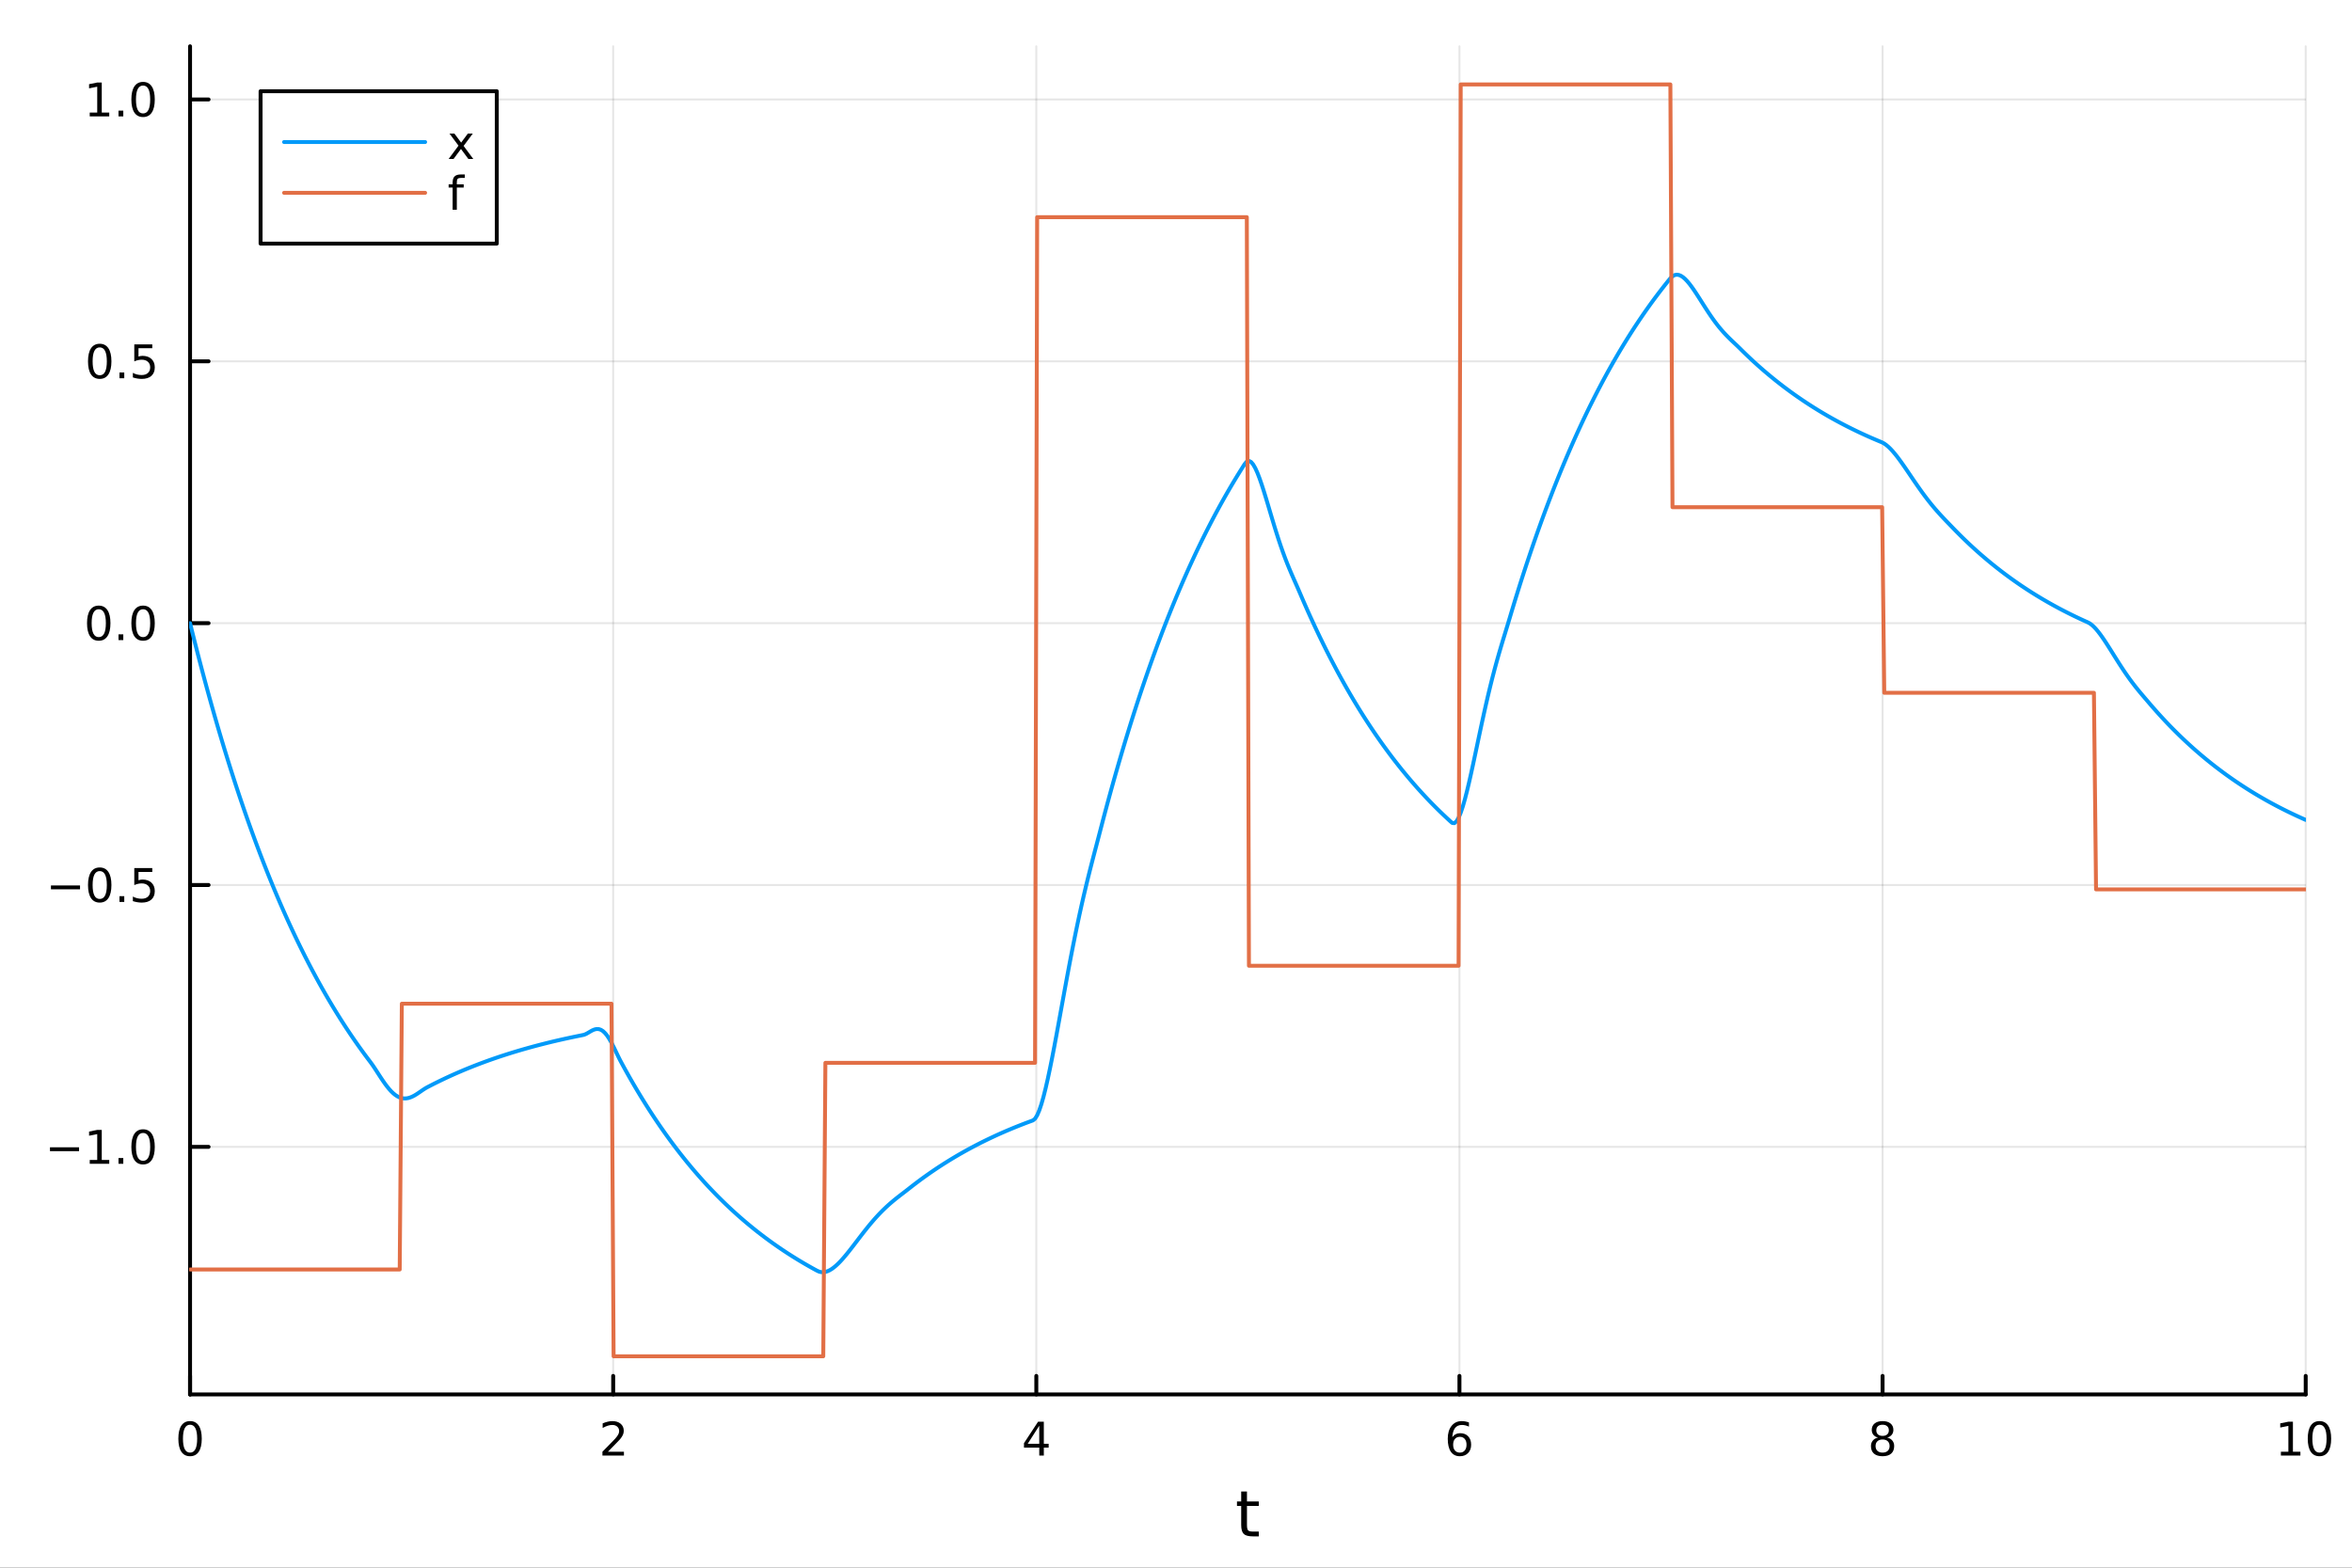 <?xml version="1.0" encoding="utf-8"?>
<svg xmlns="http://www.w3.org/2000/svg" xmlns:xlink="http://www.w3.org/1999/xlink" width="600" height="400" viewBox="0 0 2400 1600">
<rect x="0" y="0" width="2400" height="1600" fill="#333333" stroke="none"/>
<defs>
  <clipPath id="clip400">
    <rect x="0" y="0" width="2400" height="1600"/>
  </clipPath>
</defs>
<path clip-path="url(#clip400)" d="M0 1600 L2400 1600 L2400 0 L0 0  Z" fill="#ffffff" fill-rule="evenodd" fill-opacity="1"/>
<defs>
  <clipPath id="clip401">
    <rect x="480" y="0" width="1681" height="1600"/>
  </clipPath>
</defs>
<path clip-path="url(#clip400)" d="M193.936 1423.18 L2352.76 1423.18 L2352.76 47.244 L193.936 47.244  Z" fill="#ffffff" fill-rule="evenodd" fill-opacity="1"/>
<defs>
  <clipPath id="clip402">
    <rect x="193" y="47" width="2160" height="1377"/>
  </clipPath>
</defs>
<polyline clip-path="url(#clip402)" style="stroke:#000000; stroke-linecap:round; stroke-linejoin:round; stroke-width:2; stroke-opacity:0.1; fill:none" points="193.936,1423.18 193.936,47.244 "/>
<polyline clip-path="url(#clip402)" style="stroke:#000000; stroke-linecap:round; stroke-linejoin:round; stroke-width:2; stroke-opacity:0.1; fill:none" points="625.7,1423.18 625.7,47.244 "/>
<polyline clip-path="url(#clip402)" style="stroke:#000000; stroke-linecap:round; stroke-linejoin:round; stroke-width:2; stroke-opacity:0.1; fill:none" points="1057.46,1423.18 1057.46,47.244 "/>
<polyline clip-path="url(#clip402)" style="stroke:#000000; stroke-linecap:round; stroke-linejoin:round; stroke-width:2; stroke-opacity:0.1; fill:none" points="1489.23,1423.18 1489.23,47.244 "/>
<polyline clip-path="url(#clip402)" style="stroke:#000000; stroke-linecap:round; stroke-linejoin:round; stroke-width:2; stroke-opacity:0.1; fill:none" points="1920.99,1423.18 1920.99,47.244 "/>
<polyline clip-path="url(#clip402)" style="stroke:#000000; stroke-linecap:round; stroke-linejoin:round; stroke-width:2; stroke-opacity:0.1; fill:none" points="2352.76,1423.18 2352.76,47.244 "/>
<polyline clip-path="url(#clip402)" style="stroke:#000000; stroke-linecap:round; stroke-linejoin:round; stroke-width:2; stroke-opacity:0.1; fill:none" points="193.936,1170.5 2352.76,1170.5 "/>
<polyline clip-path="url(#clip402)" style="stroke:#000000; stroke-linecap:round; stroke-linejoin:round; stroke-width:2; stroke-opacity:0.1; fill:none" points="193.936,903.252 2352.76,903.252 "/>
<polyline clip-path="url(#clip402)" style="stroke:#000000; stroke-linecap:round; stroke-linejoin:round; stroke-width:2; stroke-opacity:0.1; fill:none" points="193.936,636.005 2352.76,636.005 "/>
<polyline clip-path="url(#clip402)" style="stroke:#000000; stroke-linecap:round; stroke-linejoin:round; stroke-width:2; stroke-opacity:0.1; fill:none" points="193.936,368.759 2352.76,368.759 "/>
<polyline clip-path="url(#clip402)" style="stroke:#000000; stroke-linecap:round; stroke-linejoin:round; stroke-width:2; stroke-opacity:0.1; fill:none" points="193.936,101.513 2352.76,101.513 "/>
<polyline clip-path="url(#clip400)" style="stroke:#000000; stroke-linecap:round; stroke-linejoin:round; stroke-width:4; stroke-opacity:1; fill:none" points="193.936,1423.18 2352.76,1423.18 "/>
<polyline clip-path="url(#clip400)" style="stroke:#000000; stroke-linecap:round; stroke-linejoin:round; stroke-width:4; stroke-opacity:1; fill:none" points="193.936,1423.18 193.936,1404.28 "/>
<polyline clip-path="url(#clip400)" style="stroke:#000000; stroke-linecap:round; stroke-linejoin:round; stroke-width:4; stroke-opacity:1; fill:none" points="625.7,1423.18 625.7,1404.28 "/>
<polyline clip-path="url(#clip400)" style="stroke:#000000; stroke-linecap:round; stroke-linejoin:round; stroke-width:4; stroke-opacity:1; fill:none" points="1057.46,1423.18 1057.46,1404.28 "/>
<polyline clip-path="url(#clip400)" style="stroke:#000000; stroke-linecap:round; stroke-linejoin:round; stroke-width:4; stroke-opacity:1; fill:none" points="1489.23,1423.18 1489.23,1404.28 "/>
<polyline clip-path="url(#clip400)" style="stroke:#000000; stroke-linecap:round; stroke-linejoin:round; stroke-width:4; stroke-opacity:1; fill:none" points="1920.99,1423.18 1920.99,1404.28 "/>
<polyline clip-path="url(#clip400)" style="stroke:#000000; stroke-linecap:round; stroke-linejoin:round; stroke-width:4; stroke-opacity:1; fill:none" points="2352.76,1423.18 2352.76,1404.28 "/>
<path clip-path="url(#clip400)" d="M193.936 1454.1 Q190.325 1454.1 188.496 1457.66 Q186.691 1461.2 186.691 1468.33 Q186.691 1475.44 188.496 1479.01 Q190.325 1482.55 193.936 1482.55 Q197.57 1482.55 199.376 1479.01 Q201.204 1475.44 201.204 1468.33 Q201.204 1461.2 199.376 1457.66 Q197.57 1454.1 193.936 1454.1 M193.936 1450.39 Q199.746 1450.39 202.802 1455 Q205.88 1459.58 205.88 1468.33 Q205.88 1477.06 202.802 1481.67 Q199.746 1486.25 193.936 1486.25 Q188.126 1486.25 185.047 1481.67 Q181.992 1477.06 181.992 1468.33 Q181.992 1459.58 185.047 1455 Q188.126 1450.39 193.936 1450.39 Z" fill="#000000" fill-rule="nonzero" fill-opacity="1" /><path clip-path="url(#clip400)" d="M620.353 1481.64 L636.672 1481.64 L636.672 1485.58 L614.728 1485.58 L614.728 1481.64 Q617.39 1478.89 621.973 1474.26 Q626.58 1469.61 627.76 1468.27 Q630.006 1465.74 630.885 1464.01 Q631.788 1462.25 631.788 1460.56 Q631.788 1457.8 629.843 1456.07 Q627.922 1454.33 624.82 1454.33 Q622.621 1454.33 620.168 1455.09 Q617.737 1455.86 614.959 1457.41 L614.959 1452.69 Q617.783 1451.55 620.237 1450.97 Q622.691 1450.39 624.728 1450.39 Q630.098 1450.39 633.293 1453.08 Q636.487 1455.77 636.487 1460.26 Q636.487 1462.39 635.677 1464.31 Q634.89 1466.2 632.783 1468.8 Q632.205 1469.47 629.103 1472.69 Q626.001 1475.88 620.353 1481.64 Z" fill="#000000" fill-rule="nonzero" fill-opacity="1" /><path clip-path="url(#clip400)" d="M1060.47 1455.09 L1048.67 1473.54 L1060.47 1473.54 L1060.47 1455.09 M1059.25 1451.02 L1065.13 1451.02 L1065.13 1473.54 L1070.06 1473.54 L1070.06 1477.43 L1065.13 1477.43 L1065.13 1485.58 L1060.47 1485.58 L1060.47 1477.43 L1044.87 1477.43 L1044.87 1472.92 L1059.25 1451.02 Z" fill="#000000" fill-rule="nonzero" fill-opacity="1" /><path clip-path="url(#clip400)" d="M1489.63 1466.44 Q1486.48 1466.44 1484.63 1468.59 Q1482.8 1470.74 1482.8 1474.49 Q1482.8 1478.22 1484.63 1480.39 Q1486.48 1482.55 1489.63 1482.55 Q1492.78 1482.55 1494.61 1480.39 Q1496.46 1478.22 1496.46 1474.49 Q1496.46 1470.74 1494.61 1468.59 Q1492.78 1466.44 1489.63 1466.44 M1498.92 1451.78 L1498.92 1456.04 Q1497.16 1455.21 1495.35 1454.77 Q1493.57 1454.33 1491.81 1454.33 Q1487.18 1454.33 1484.73 1457.45 Q1482.3 1460.58 1481.95 1466.9 Q1483.31 1464.89 1485.37 1463.82 Q1487.43 1462.73 1489.91 1462.73 Q1495.12 1462.73 1498.13 1465.9 Q1501.16 1469.05 1501.16 1474.49 Q1501.16 1479.82 1498.01 1483.03 Q1494.86 1486.25 1489.63 1486.25 Q1483.64 1486.25 1480.47 1481.67 Q1477.3 1477.06 1477.3 1468.33 Q1477.3 1460.14 1481.18 1455.28 Q1485.07 1450.39 1491.62 1450.39 Q1493.38 1450.39 1495.17 1450.74 Q1496.97 1451.09 1498.92 1451.78 Z" fill="#000000" fill-rule="nonzero" fill-opacity="1" /><path clip-path="url(#clip400)" d="M1920.99 1469.17 Q1917.66 1469.17 1915.74 1470.95 Q1913.84 1472.73 1913.84 1475.86 Q1913.84 1478.98 1915.74 1480.77 Q1917.66 1482.55 1920.99 1482.55 Q1924.33 1482.55 1926.25 1480.77 Q1928.17 1478.96 1928.17 1475.86 Q1928.17 1472.73 1926.25 1470.95 Q1924.35 1469.17 1920.99 1469.17 M1916.32 1467.18 Q1913.31 1466.44 1911.62 1464.38 Q1909.95 1462.32 1909.95 1459.35 Q1909.95 1455.21 1912.89 1452.8 Q1915.85 1450.39 1920.99 1450.39 Q1926.15 1450.39 1929.09 1452.8 Q1932.03 1455.21 1932.03 1459.35 Q1932.03 1462.32 1930.34 1464.38 Q1928.68 1466.44 1925.69 1467.18 Q1929.07 1467.96 1930.95 1470.26 Q1932.84 1472.55 1932.84 1475.86 Q1932.84 1480.88 1929.77 1483.57 Q1926.71 1486.25 1920.99 1486.25 Q1915.27 1486.25 1912.2 1483.57 Q1909.14 1480.88 1909.14 1475.86 Q1909.14 1472.55 1911.04 1470.26 Q1912.94 1467.96 1916.32 1467.18 M1914.6 1459.79 Q1914.6 1462.48 1916.27 1463.98 Q1917.96 1465.49 1920.99 1465.49 Q1924 1465.49 1925.69 1463.98 Q1927.4 1462.48 1927.4 1459.79 Q1927.4 1457.11 1925.69 1455.6 Q1924 1454.1 1920.99 1454.1 Q1917.96 1454.1 1916.27 1455.6 Q1914.6 1457.11 1914.6 1459.79 Z" fill="#000000" fill-rule="nonzero" fill-opacity="1" /><path clip-path="url(#clip400)" d="M2327.44 1481.64 L2335.08 1481.64 L2335.08 1455.28 L2326.77 1456.95 L2326.77 1452.69 L2335.04 1451.02 L2339.71 1451.02 L2339.71 1481.64 L2347.35 1481.64 L2347.35 1485.58 L2327.44 1485.58 L2327.44 1481.64 Z" fill="#000000" fill-rule="nonzero" fill-opacity="1" /><path clip-path="url(#clip400)" d="M2366.8 1454.1 Q2363.18 1454.1 2361.36 1457.66 Q2359.55 1461.2 2359.55 1468.33 Q2359.55 1475.44 2361.36 1479.01 Q2363.18 1482.55 2366.8 1482.55 Q2370.43 1482.55 2372.23 1479.01 Q2374.06 1475.44 2374.06 1468.33 Q2374.06 1461.2 2372.23 1457.66 Q2370.43 1454.1 2366.8 1454.1 M2366.8 1450.39 Q2372.61 1450.39 2375.66 1455 Q2378.74 1459.58 2378.74 1468.33 Q2378.74 1477.06 2375.66 1481.67 Q2372.61 1486.25 2366.8 1486.25 Q2360.99 1486.25 2357.91 1481.67 Q2354.85 1477.06 2354.85 1468.33 Q2354.85 1459.58 2357.91 1455 Q2360.99 1450.39 2366.8 1450.39 Z" fill="#000000" fill-rule="nonzero" fill-opacity="1" /><path clip-path="url(#clip400)" d="M1272.41 1522.27 L1272.41 1532.4 L1284.47 1532.4 L1284.47 1536.95 L1272.41 1536.95 L1272.41 1556.3 Q1272.41 1560.66 1273.58 1561.9 Q1274.79 1563.14 1278.45 1563.14 L1284.47 1563.14 L1284.47 1568.04 L1278.45 1568.04 Q1271.67 1568.04 1269.1 1565.53 Q1266.52 1562.98 1266.52 1556.3 L1266.52 1536.95 L1262.22 1536.95 L1262.22 1532.4 L1266.52 1532.4 L1266.52 1522.27 L1272.41 1522.27 Z" fill="#000000" fill-rule="nonzero" fill-opacity="1" /><polyline clip-path="url(#clip400)" style="stroke:#000000; stroke-linecap:round; stroke-linejoin:round; stroke-width:4; stroke-opacity:1; fill:none" points="193.936,1423.18 193.936,47.244 "/>
<polyline clip-path="url(#clip400)" style="stroke:#000000; stroke-linecap:round; stroke-linejoin:round; stroke-width:4; stroke-opacity:1; fill:none" points="193.936,1170.5 212.834,1170.5 "/>
<polyline clip-path="url(#clip400)" style="stroke:#000000; stroke-linecap:round; stroke-linejoin:round; stroke-width:4; stroke-opacity:1; fill:none" points="193.936,903.252 212.834,903.252 "/>
<polyline clip-path="url(#clip400)" style="stroke:#000000; stroke-linecap:round; stroke-linejoin:round; stroke-width:4; stroke-opacity:1; fill:none" points="193.936,636.005 212.834,636.005 "/>
<polyline clip-path="url(#clip400)" style="stroke:#000000; stroke-linecap:round; stroke-linejoin:round; stroke-width:4; stroke-opacity:1; fill:none" points="193.936,368.759 212.834,368.759 "/>
<polyline clip-path="url(#clip400)" style="stroke:#000000; stroke-linecap:round; stroke-linejoin:round; stroke-width:4; stroke-opacity:1; fill:none" points="193.936,101.513 212.834,101.513 "/>
<path clip-path="url(#clip400)" d="M50.992 1170.95 L80.668 1170.95 L80.668 1174.88 L50.992 1174.88 L50.992 1170.95 Z" fill="#000000" fill-rule="nonzero" fill-opacity="1" /><path clip-path="url(#clip400)" d="M91.571 1183.84 L99.21 1183.84 L99.21 1157.48 L90.899 1159.14 L90.899 1154.88 L99.163 1153.22 L103.839 1153.22 L103.839 1183.84 L111.478 1183.84 L111.478 1187.78 L91.571 1187.78 L91.571 1183.84 Z" fill="#000000" fill-rule="nonzero" fill-opacity="1" /><path clip-path="url(#clip400)" d="M120.922 1181.9 L125.807 1181.9 L125.807 1187.78 L120.922 1187.78 L120.922 1181.9 Z" fill="#000000" fill-rule="nonzero" fill-opacity="1" /><path clip-path="url(#clip400)" d="M145.992 1156.3 Q142.381 1156.3 140.552 1159.86 Q138.746 1163.4 138.746 1170.53 Q138.746 1177.64 140.552 1181.2 Q142.381 1184.75 145.992 1184.75 Q149.626 1184.75 151.431 1181.2 Q153.26 1177.64 153.26 1170.53 Q153.26 1163.4 151.431 1159.86 Q149.626 1156.3 145.992 1156.3 M145.992 1152.59 Q151.802 1152.59 154.857 1157.2 Q157.936 1161.78 157.936 1170.53 Q157.936 1179.26 154.857 1183.87 Q151.802 1188.45 145.992 1188.45 Q140.181 1188.45 137.103 1183.87 Q134.047 1179.26 134.047 1170.53 Q134.047 1161.78 137.103 1157.2 Q140.181 1152.59 145.992 1152.59 Z" fill="#000000" fill-rule="nonzero" fill-opacity="1" /><path clip-path="url(#clip400)" d="M51.987 903.703 L81.663 903.703 L81.663 907.638 L51.987 907.638 L51.987 903.703 Z" fill="#000000" fill-rule="nonzero" fill-opacity="1" /><path clip-path="url(#clip400)" d="M101.756 889.05 Q98.145 889.05 96.316 892.615 Q94.51 896.157 94.51 903.286 Q94.51 910.393 96.316 913.958 Q98.145 917.499 101.756 917.499 Q105.39 917.499 107.196 913.958 Q109.024 910.393 109.024 903.286 Q109.024 896.157 107.196 892.615 Q105.39 889.05 101.756 889.05 M101.756 885.347 Q107.566 885.347 110.621 889.953 Q113.7 894.536 113.7 903.286 Q113.7 912.013 110.621 916.62 Q107.566 921.203 101.756 921.203 Q95.946 921.203 92.867 916.62 Q89.811 912.013 89.811 903.286 Q89.811 894.536 92.867 889.953 Q95.946 885.347 101.756 885.347 Z" fill="#000000" fill-rule="nonzero" fill-opacity="1" /><path clip-path="url(#clip400)" d="M121.918 914.652 L126.802 914.652 L126.802 920.532 L121.918 920.532 L121.918 914.652 Z" fill="#000000" fill-rule="nonzero" fill-opacity="1" /><path clip-path="url(#clip400)" d="M137.033 885.972 L155.39 885.972 L155.39 889.907 L141.316 889.907 L141.316 898.379 Q142.334 898.032 143.353 897.87 Q144.371 897.685 145.39 897.685 Q151.177 897.685 154.556 900.856 Q157.936 904.027 157.936 909.444 Q157.936 915.022 154.464 918.124 Q150.992 921.203 144.672 921.203 Q142.496 921.203 140.228 920.833 Q137.982 920.462 135.575 919.721 L135.575 915.022 Q137.658 916.157 139.881 916.712 Q142.103 917.268 144.58 917.268 Q148.584 917.268 150.922 915.161 Q153.26 913.055 153.26 909.444 Q153.26 905.833 150.922 903.726 Q148.584 901.62 144.58 901.62 Q142.705 901.62 140.83 902.036 Q138.978 902.453 137.033 903.333 L137.033 885.972 Z" fill="#000000" fill-rule="nonzero" fill-opacity="1" /><path clip-path="url(#clip400)" d="M100.76 621.804 Q97.149 621.804 95.321 625.369 Q93.515 628.911 93.515 636.04 Q93.515 643.147 95.321 646.711 Q97.149 650.253 100.76 650.253 Q104.395 650.253 106.2 646.711 Q108.029 643.147 108.029 636.04 Q108.029 628.911 106.2 625.369 Q104.395 621.804 100.76 621.804 M100.76 618.1 Q106.571 618.1 109.626 622.707 Q112.705 627.29 112.705 636.04 Q112.705 644.767 109.626 649.373 Q106.571 653.957 100.76 653.957 Q94.95 653.957 91.871 649.373 Q88.816 644.767 88.816 636.04 Q88.816 627.29 91.871 622.707 Q94.95 618.1 100.76 618.1 Z" fill="#000000" fill-rule="nonzero" fill-opacity="1" /><path clip-path="url(#clip400)" d="M120.922 647.406 L125.807 647.406 L125.807 653.285 L120.922 653.285 L120.922 647.406 Z" fill="#000000" fill-rule="nonzero" fill-opacity="1" /><path clip-path="url(#clip400)" d="M145.992 621.804 Q142.381 621.804 140.552 625.369 Q138.746 628.911 138.746 636.04 Q138.746 643.147 140.552 646.711 Q142.381 650.253 145.992 650.253 Q149.626 650.253 151.431 646.711 Q153.26 643.147 153.26 636.04 Q153.26 628.911 151.431 625.369 Q149.626 621.804 145.992 621.804 M145.992 618.1 Q151.802 618.1 154.857 622.707 Q157.936 627.29 157.936 636.04 Q157.936 644.767 154.857 649.373 Q151.802 653.957 145.992 653.957 Q140.181 653.957 137.103 649.373 Q134.047 644.767 134.047 636.04 Q134.047 627.29 137.103 622.707 Q140.181 618.1 145.992 618.1 Z" fill="#000000" fill-rule="nonzero" fill-opacity="1" /><path clip-path="url(#clip400)" d="M101.756 354.558 Q98.145 354.558 96.316 358.123 Q94.51 361.664 94.51 368.794 Q94.51 375.9 96.316 379.465 Q98.145 383.007 101.756 383.007 Q105.39 383.007 107.196 379.465 Q109.024 375.9 109.024 368.794 Q109.024 361.664 107.196 358.123 Q105.39 354.558 101.756 354.558 M101.756 350.854 Q107.566 350.854 110.621 355.461 Q113.7 360.044 113.7 368.794 Q113.7 377.521 110.621 382.127 Q107.566 386.711 101.756 386.711 Q95.946 386.711 92.867 382.127 Q89.811 377.521 89.811 368.794 Q89.811 360.044 92.867 355.461 Q95.946 350.854 101.756 350.854 Z" fill="#000000" fill-rule="nonzero" fill-opacity="1" /><path clip-path="url(#clip400)" d="M121.918 380.16 L126.802 380.16 L126.802 386.039 L121.918 386.039 L121.918 380.16 Z" fill="#000000" fill-rule="nonzero" fill-opacity="1" /><path clip-path="url(#clip400)" d="M137.033 351.479 L155.39 351.479 L155.39 355.414 L141.316 355.414 L141.316 363.887 Q142.334 363.539 143.353 363.377 Q144.371 363.192 145.39 363.192 Q151.177 363.192 154.556 366.363 Q157.936 369.535 157.936 374.951 Q157.936 380.53 154.464 383.632 Q150.992 386.711 144.672 386.711 Q142.496 386.711 140.228 386.34 Q137.982 385.97 135.575 385.229 L135.575 380.53 Q137.658 381.664 139.881 382.22 Q142.103 382.775 144.58 382.775 Q148.584 382.775 150.922 380.669 Q153.26 378.562 153.26 374.951 Q153.26 371.34 150.922 369.234 Q148.584 367.127 144.58 367.127 Q142.705 367.127 140.83 367.544 Q138.978 367.961 137.033 368.84 L137.033 351.479 Z" fill="#000000" fill-rule="nonzero" fill-opacity="1" /><path clip-path="url(#clip400)" d="M91.571 114.858 L99.21 114.858 L99.21 88.492 L90.899 90.159 L90.899 85.9 L99.163 84.233 L103.839 84.233 L103.839 114.858 L111.478 114.858 L111.478 118.793 L91.571 118.793 L91.571 114.858 Z" fill="#000000" fill-rule="nonzero" fill-opacity="1" /><path clip-path="url(#clip400)" d="M120.922 112.913 L125.807 112.913 L125.807 118.793 L120.922 118.793 L120.922 112.913 Z" fill="#000000" fill-rule="nonzero" fill-opacity="1" /><path clip-path="url(#clip400)" d="M145.992 87.312 Q142.381 87.312 140.552 90.876 Q138.746 94.418 138.746 101.548 Q138.746 108.654 140.552 112.219 Q142.381 115.761 145.992 115.761 Q149.626 115.761 151.431 112.219 Q153.26 108.654 153.26 101.548 Q153.26 94.418 151.431 90.876 Q149.626 87.312 145.992 87.312 M145.992 83.608 Q151.802 83.608 154.857 88.215 Q157.936 92.798 157.936 101.548 Q157.936 110.275 154.857 114.881 Q151.802 119.464 145.992 119.464 Q140.181 119.464 137.103 114.881 Q134.047 110.275 134.047 101.548 Q134.047 92.798 137.103 88.215 Q140.181 83.608 145.992 83.608 Z" fill="#000000" fill-rule="nonzero" fill-opacity="1" /><polyline clip-path="url(#clip402)" style="stroke:#009af9; stroke-linecap:round; stroke-linejoin:round; stroke-width:4; stroke-opacity:1; fill:none" points="193.936,636.005 196.097,644.751 198.258,653.38 200.419,661.895 202.58,670.297 204.741,678.588 206.902,686.769 209.063,694.841 211.224,702.807 213.385,710.666 215.546,718.422 217.707,726.075 219.868,733.626 222.029,741.077 224.19,748.429 226.351,755.684 228.512,762.843 230.673,769.907 232.834,776.877 234.995,783.754 237.156,790.541 239.317,797.237 241.478,803.845 243.639,810.365 245.8,816.799 247.961,823.148 250.122,829.412 252.282,835.593 254.443,841.692 256.604,847.711 258.765,853.649 260.926,859.509 263.087,865.291 265.248,870.997 267.409,876.627 269.57,882.182 271.731,887.663 273.892,893.072 276.053,898.409 278.214,903.676 280.375,908.873 282.536,914 284.697,919.06 286.858,924.053 289.019,928.979 291.18,933.84 293.341,938.637 295.502,943.37 297.663,948.04 299.824,952.649 301.985,957.196 304.146,961.683 306.307,966.111 308.468,970.479 310.629,974.79 312.79,979.044 314.951,983.241 317.112,987.383 319.273,991.47 321.434,995.503 323.595,999.482 325.756,1003.41 327.917,1007.28 330.078,1011.11 332.239,1014.88 334.4,1018.6 336.561,1022.27 338.722,1025.9 340.883,1029.47 343.044,1033 345.205,1036.48 347.366,1039.92 349.527,1043.31 351.688,1046.66 353.849,1049.96 356.01,1053.21 358.171,1056.43 360.332,1059.6 362.493,1062.73 364.653,1065.82 366.814,1068.86 368.975,1071.87 371.136,1074.84 373.297,1077.76 375.458,1080.65 377.619,1083.5 379.78,1086.45 381.941,1089.61 384.102,1092.91 386.263,1096.26 388.424,1099.59 390.585,1102.83 392.746,1105.93 394.907,1108.83 397.068,1111.48 399.229,1113.86 401.39,1115.93 403.551,1117.67 405.712,1119.06 407.873,1120.09 410.034,1120.76 412.195,1121.08 414.356,1121.05 416.517,1120.7 418.678,1120.05 420.839,1119.14 423,1118.01 425.161,1116.7 427.322,1115.26 429.483,1113.77 431.644,1112.29 433.805,1110.89 435.966,1109.66 438.127,1108.53 440.288,1107.42 442.449,1106.31 444.61,1105.23 446.771,1104.16 448.932,1103.1 451.093,1102.06 453.254,1101.03 455.415,1100.01 457.576,1099.01 459.737,1098.02 461.898,1097.04 464.059,1096.08 466.22,1095.13 468.381,1094.19 470.542,1093.27 472.703,1092.35 474.864,1091.45 477.024,1090.56 479.185,1089.69 481.346,1088.82 483.507,1087.97 485.668,1087.12 487.829,1086.29 489.99,1085.47 492.151,1084.66 494.312,1083.86 496.473,1083.07 498.634,1082.29 500.795,1081.52 502.956,1080.77 505.117,1080.02 507.278,1079.28 509.439,1078.55 511.6,1077.83 513.761,1077.13 515.922,1076.43 518.083,1075.74 520.244,1075.06 522.405,1074.38 524.566,1073.72 526.727,1073.07 528.888,1072.42 531.049,1071.79 533.21,1071.16 535.371,1070.54 537.532,1069.93 539.693,1069.32 541.854,1068.73 544.015,1068.14 546.176,1067.56 548.337,1066.99 550.498,1066.42 552.659,1065.87 554.82,1065.32 556.981,1064.78 559.142,1064.24 561.303,1063.71 563.464,1063.19 565.625,1062.68 567.786,1062.17 569.947,1061.67 572.108,1061.18 574.269,1060.69 576.43,1060.21 578.591,1059.74 580.752,1059.27 582.913,1058.81 585.074,1058.35 587.235,1057.9 589.396,1057.46 591.556,1057.02 593.717,1056.59 595.878,1056.13 598.039,1055.25 600.2,1054.04 602.361,1052.74 604.522,1051.56 606.683,1050.67 608.844,1050.22 611.005,1050.31 613.166,1051.02 615.327,1052.39 617.488,1054.44 619.649,1057.14 621.81,1060.45 623.971,1064.26 626.132,1068.47 628.293,1072.92 630.454,1077.42 632.615,1081.77 634.776,1085.81 636.937,1089.77 639.098,1093.67 641.259,1097.52 643.42,1101.33 645.581,1105.08 647.742,1108.78 649.903,1112.43 652.064,1116.03 654.225,1119.59 656.386,1123.1 658.547,1126.56 660.708,1129.98 662.869,1133.35 665.03,1136.67 667.191,1139.96 669.352,1143.2 671.513,1146.39 673.674,1149.55 675.835,1152.66 677.996,1155.73 680.157,1158.76 682.318,1161.75 684.479,1164.7 686.64,1167.61 688.801,1170.48 690.962,1173.32 693.123,1176.12 695.284,1178.87 697.445,1181.6 699.606,1184.28 701.767,1186.94 703.927,1189.55 706.088,1192.13 708.249,1194.68 710.41,1197.19 712.571,1199.67 714.732,1202.12 716.893,1204.53 719.054,1206.92 721.215,1209.27 723.376,1211.59 725.537,1213.87 727.698,1216.13 729.859,1218.36 732.02,1220.56 734.181,1222.73 736.342,1224.87 738.503,1226.98 740.664,1229.07 742.825,1231.12 744.986,1233.15 747.147,1235.15 749.308,1237.13 751.469,1239.08 753.63,1241.01 755.791,1242.9 757.952,1244.78 760.113,1246.63 762.274,1248.45 764.435,1250.25 766.596,1252.03 768.757,1253.78 770.918,1255.51 773.079,1257.22 775.24,1258.9 777.401,1260.56 779.562,1262.2 781.723,1263.82 783.884,1265.42 786.045,1266.99 788.206,1268.55 790.367,1270.08 792.528,1271.59 794.689,1273.09 796.85,1274.56 799.011,1276.02 801.172,1277.45 803.333,1278.87 805.494,1280.26 807.655,1281.64 809.816,1283 811.977,1284.34 814.138,1285.67 816.298,1286.98 818.459,1288.26 820.62,1289.54 822.781,1290.79 824.942,1292.03 827.103,1293.25 829.264,1294.46 831.425,1295.65 833.586,1296.82 835.747,1297.82 837.908,1298.34 840.069,1298.43 842.23,1298.12 844.391,1297.44 846.552,1296.44 848.713,1295.14 850.874,1293.57 853.035,1291.76 855.196,1289.75 857.357,1287.55 859.518,1285.2 861.679,1282.72 863.84,1280.13 866.001,1277.45 868.162,1274.71 870.323,1271.92 872.484,1269.11 874.645,1266.28 876.806,1263.45 878.967,1260.64 881.128,1257.86 883.289,1255.12 885.45,1252.42 887.611,1249.79 889.772,1247.22 891.933,1244.72 894.094,1242.3 896.255,1239.95 898.416,1237.69 900.577,1235.5 902.738,1233.4 904.899,1231.37 907.06,1229.41 909.221,1227.53 911.382,1225.7 913.543,1223.93 915.704,1222.21 917.865,1220.52 920.026,1218.85 922.187,1217.2 924.348,1215.54 926.509,1213.86 928.669,1212.16 930.83,1210.47 932.991,1208.8 935.152,1207.16 937.313,1205.54 939.474,1203.93 941.635,1202.35 943.796,1200.79 945.957,1199.26 948.118,1197.74 950.279,1196.24 952.44,1194.76 954.601,1193.3 956.762,1191.86 958.923,1190.44 961.084,1189.04 963.245,1187.66 965.406,1186.3 967.567,1184.95 969.728,1183.62 971.889,1182.31 974.05,1181.02 976.211,1179.74 978.372,1178.48 980.533,1177.24 982.694,1176.01 984.855,1174.8 987.016,1173.61 989.177,1172.43 991.338,1171.27 993.499,1170.12 995.66,1168.99 997.821,1167.87 999.982,1166.77 1002.14,1165.68 1004.3,1164.61 1006.46,1163.55 1008.63,1162.5 1010.79,1161.47 1012.95,1160.46 1015.11,1159.45 1017.27,1158.46 1019.43,1157.48 1021.59,1156.52 1023.75,1155.57 1025.91,1154.63 1028.07,1153.7 1030.24,1152.79 1032.4,1151.89 1034.56,1151 1036.72,1150.12 1038.88,1149.25 1041.04,1148.4 1043.2,1147.55 1045.36,1146.72 1047.52,1145.9 1049.68,1145.09 1051.85,1144.29 1054.01,1143.5 1056.17,1141.76 1058.33,1138.28 1060.49,1133.25 1062.65,1126.86 1064.81,1119.29 1066.97,1110.69 1069.13,1101.24 1071.29,1091.07 1073.46,1080.33 1075.62,1069.14 1077.78,1057.62 1079.94,1045.88 1082.1,1034.02 1084.26,1022.13 1086.42,1010.28 1088.58,998.555 1090.74,987.004 1092.9,975.68 1095.07,964.624 1097.23,953.865 1099.39,943.427 1101.55,933.319 1103.71,923.543 1105.87,914.091 1108.03,904.946 1110.19,896.079 1112.35,887.453 1114.51,879.021 1116.67,870.727 1118.84,862.503 1121,854.274 1123.16,845.961 1125.32,837.684 1127.48,829.516 1129.64,821.457 1131.8,813.505 1133.96,805.658 1136.12,797.916 1138.28,790.276 1140.45,782.737 1142.61,775.298 1144.77,767.958 1146.93,760.715 1149.09,753.569 1151.25,746.516 1153.41,739.558 1155.57,732.692 1157.73,725.916 1159.89,719.231 1162.06,712.634 1164.22,706.125 1166.38,699.701 1168.54,693.363 1170.7,687.108 1172.86,680.937 1175.02,674.847 1177.18,668.838 1179.34,662.908 1181.5,657.057 1183.67,651.284 1185.83,645.588 1187.99,639.966 1190.15,634.42 1192.31,628.947 1194.47,623.547 1196.63,618.219 1198.79,612.961 1200.95,607.773 1203.11,602.654 1205.28,597.603 1207.44,592.619 1209.6,587.701 1211.76,582.848 1213.92,578.06 1216.08,573.335 1218.24,568.673 1220.4,564.073 1222.56,559.534 1224.72,555.055 1226.88,550.636 1229.05,546.275 1231.21,541.972 1233.37,537.725 1235.53,533.535 1237.69,529.401 1239.85,525.321 1242.01,521.296 1244.17,517.323 1246.33,513.404 1248.49,509.536 1250.66,505.719 1252.82,501.953 1254.98,498.237 1257.14,494.57 1259.3,490.952 1261.46,487.382 1263.62,483.859 1265.78,480.382 1267.94,476.952 1270.1,473.568 1272.27,471.022 1274.43,470.415 1276.59,471.501 1278.75,474.038 1280.91,477.797 1283.07,482.567 1285.23,488.153 1287.39,494.373 1289.55,501.064 1291.71,508.077 1293.88,515.281 1296.04,522.558 1298.2,529.809 1300.36,536.949 1302.52,543.908 1304.68,550.635 1306.84,557.092 1309,563.259 1311.16,569.13 1313.32,574.716 1315.49,580.044 1317.65,585.157 1319.81,590.112 1321.97,594.985 1324.13,599.866 1326.29,604.861 1328.45,609.91 1330.61,614.892 1332.77,619.807 1334.93,624.658 1337.09,629.444 1339.26,634.166 1341.42,638.826 1343.58,643.425 1345.74,647.962 1347.9,652.439 1350.06,656.857 1352.22,661.216 1354.38,665.517 1356.54,669.762 1358.7,673.95 1360.87,678.082 1363.03,682.16 1365.19,686.184 1367.35,690.154 1369.51,694.072 1371.67,697.938 1373.83,701.753 1375.99,705.517 1378.15,709.231 1380.31,712.896 1382.48,716.512 1384.64,720.08 1386.8,723.601 1388.96,727.076 1391.12,730.504 1393.28,733.886 1395.44,737.224 1397.6,740.518 1399.76,743.768 1401.92,746.975 1404.09,750.139 1406.25,753.261 1408.41,756.342 1410.57,759.383 1412.73,762.383 1414.89,765.343 1417.05,768.263 1419.21,771.146 1421.37,773.99 1423.53,776.796 1425.7,779.565 1427.86,782.297 1430.02,784.994 1432.18,787.654 1434.34,790.279 1436.5,792.869 1438.66,795.425 1440.82,797.948 1442.98,800.436 1445.14,802.892 1447.3,805.315 1449.47,807.706 1451.63,810.065 1453.79,812.393 1455.95,814.69 1458.11,816.957 1460.27,819.193 1462.43,821.4 1464.59,823.578 1466.75,825.726 1468.91,827.847 1471.08,829.939 1473.24,832.003 1475.4,834.04 1477.56,836.05 1479.72,838.034 1481.88,839.91 1484.04,840.116 1486.2,838.269 1488.36,834.637 1490.52,829.472 1492.69,823.011 1494.85,815.476 1497.01,807.07 1499.17,797.985 1501.33,788.392 1503.49,778.449 1505.65,768.299 1507.81,758.066 1509.97,747.86 1512.13,737.777 1514.3,727.893 1516.46,718.271 1518.62,708.958 1520.78,699.984 1522.94,691.363 1525.1,683.095 1527.26,675.162 1529.42,667.532 1531.58,660.156 1533.74,652.969 1535.91,645.891 1538.07,638.824 1540.23,631.658 1542.39,624.427 1544.55,617.291 1546.71,610.25 1548.87,603.301 1551.03,596.446 1553.19,589.681 1555.35,583.005 1557.51,576.418 1559.68,569.919 1561.84,563.506 1564,557.177 1566.16,550.933 1568.32,544.771 1570.48,538.691 1572.64,532.692 1574.8,526.772 1576.96,520.931 1579.12,515.167 1581.29,509.479 1583.45,503.867 1585.61,498.329 1587.77,492.865 1589.93,487.473 1592.09,482.152 1594.25,476.902 1596.41,471.721 1598.57,466.609 1600.73,461.565 1602.9,456.588 1605.06,451.677 1607.22,446.831 1609.38,442.05 1611.54,437.332 1613.7,432.676 1615.86,428.082 1618.02,423.55 1620.18,419.077 1622.34,414.664 1624.51,410.309 1626.67,406.012 1628.83,401.772 1630.99,397.588 1633.15,393.46 1635.31,389.386 1637.47,385.367 1639.63,381.401 1641.79,377.487 1643.95,373.625 1646.12,369.815 1648.28,366.055 1650.44,362.344 1652.6,358.683 1654.76,355.07 1656.92,351.506 1659.08,347.988 1661.24,344.517 1663.4,341.092 1665.56,337.712 1667.72,334.378 1669.89,331.087 1672.05,327.84 1674.21,324.636 1676.37,321.475 1678.53,318.356 1680.69,315.277 1682.85,312.24 1685.01,309.243 1687.17,306.286 1689.33,303.368 1691.5,300.488 1693.66,297.647 1695.82,294.844 1697.98,292.077 1700.14,289.347 1702.3,286.654 1704.46,284.003 1706.62,281.946 1708.78,280.757 1710.94,280.347 1713.11,280.628 1715.27,281.518 1717.43,282.94 1719.59,284.819 1721.75,287.087 1723.91,289.677 1726.07,292.531 1728.23,295.591 1730.39,298.805 1732.55,302.127 1734.72,305.511 1736.88,308.921 1739.04,312.32 1741.2,315.678 1743.36,318.97 1745.52,322.174 1747.68,325.273 1749.84,328.253 1752,331.105 1754.16,333.827 1756.33,336.417 1758.49,338.88 1760.65,341.224 1762.81,343.463 1764.97,345.613 1767.13,347.697 1769.29,349.741 1771.45,351.774 1773.61,353.832 1775.77,355.953 1777.93,358.097 1780.1,360.212 1782.26,362.299 1784.42,364.359 1786.58,366.391 1788.74,368.397 1790.9,370.376 1793.06,372.328 1795.22,374.255 1797.38,376.156 1799.54,378.032 1801.71,379.883 1803.87,381.71 1806.03,383.512 1808.19,385.29 1810.35,387.045 1812.51,388.777 1814.67,390.485 1816.83,392.171 1818.99,393.835 1821.15,395.477 1823.32,397.096 1825.48,398.695 1827.64,400.272 1829.8,401.828 1831.96,403.364 1834.12,404.879 1836.28,406.374 1838.44,407.849 1840.6,409.305 1842.76,410.742 1844.93,412.159 1847.09,413.558 1849.25,414.938 1851.41,416.299 1853.57,417.643 1855.73,418.969 1857.89,420.277 1860.05,421.568 1862.21,422.842 1864.37,424.099 1866.54,425.34 1868.7,426.564 1870.86,427.771 1873.02,428.963 1875.18,430.139 1877.34,431.299 1879.5,432.444 1881.66,433.574 1883.82,434.688 1885.98,435.788 1888.15,436.874 1890.31,437.945 1892.47,439.001 1894.63,440.044 1896.79,441.073 1898.95,442.088 1901.11,443.09 1903.27,444.078 1905.43,445.054 1907.59,446.016 1909.75,446.966 1911.92,447.903 1914.08,448.828 1916.24,449.74 1918.4,450.641 1920.56,451.551 1922.72,452.748 1924.88,454.287 1927.04,456.13 1929.2,458.241 1931.36,460.584 1933.53,463.128 1935.69,465.841 1937.85,468.695 1940.01,471.661 1942.17,474.716 1944.33,477.834 1946.49,480.995 1948.65,484.177 1950.81,487.364 1952.97,490.539 1955.14,493.688 1957.3,496.796 1959.46,499.855 1961.62,502.854 1963.78,505.787 1965.94,508.648 1968.1,511.434 1970.26,514.142 1972.42,516.773 1974.58,519.328 1976.75,521.812 1978.91,524.23 1981.07,526.589 1983.23,528.898 1985.39,531.169 1987.55,533.413 1989.71,535.647 1991.87,537.885 1994.03,540.127 1996.19,542.341 1998.36,544.525 2000.52,546.68 2002.68,548.807 2004.84,550.905 2007,552.976 2009.16,555.019 2011.32,557.035 2013.48,559.024 2015.64,560.987 2017.8,562.924 2019.96,564.835 2022.13,566.721 2024.29,568.582 2026.45,570.418 2028.61,572.23 2030.77,574.018 2032.93,575.782 2035.09,577.523 2037.25,579.24 2039.41,580.935 2041.57,582.608 2043.74,584.258 2045.9,585.887 2048.06,587.494 2050.22,589.08 2052.38,590.645 2054.54,592.189 2056.7,593.712 2058.86,595.215 2061.02,596.699 2063.18,598.163 2065.35,599.607 2067.51,601.032 2069.67,602.438 2071.83,603.825 2073.99,605.194 2076.15,606.545 2078.31,607.878 2080.47,609.193 2082.63,610.491 2084.79,611.771 2086.96,613.035 2089.12,614.282 2091.28,615.512 2093.44,616.726 2095.6,617.923 2097.76,619.105 2099.92,620.271 2102.08,621.422 2104.24,622.557 2106.4,623.678 2108.57,624.783 2110.73,625.874 2112.89,626.951 2115.05,628.013 2117.21,629.061 2119.37,630.095 2121.53,631.116 2123.69,632.123 2125.85,633.116 2128.01,634.097 2130.17,635.064 2132.34,636.213 2134.5,637.798 2136.66,639.768 2138.82,642.071 2140.98,644.658 2143.14,647.483 2145.3,650.503 2147.46,653.677 2149.62,656.969 2151.78,660.345 2153.95,663.773 2156.11,667.227 2158.27,670.68 2160.43,674.112 2162.59,677.503 2164.75,680.837 2166.91,684.102 2169.07,687.287 2171.23,690.387 2173.39,693.397 2175.56,696.316 2177.72,699.147 2179.88,701.895 2182.04,704.569 2184.2,707.179 2186.36,709.741 2188.52,712.27 2190.68,714.789 2192.84,717.32 2195,719.844 2197.17,722.335 2199.33,724.793 2201.49,727.218 2203.65,729.61 2205.81,731.972 2207.97,734.301 2210.13,736.6 2212.29,738.869 2214.45,741.107 2216.61,743.316 2218.78,745.495 2220.94,747.646 2223.1,749.768 2225.26,751.862 2227.42,753.928 2229.58,755.967 2231.74,757.978 2233.9,759.963 2236.06,761.922 2238.22,763.855 2240.38,765.762 2242.55,767.644 2244.71,769.501 2246.87,771.333 2249.03,773.141 2251.19,774.926 2253.35,776.686 2255.51,778.424 2257.67,780.138 2259.83,781.83 2261.99,783.499 2264.16,785.146 2266.32,786.771 2268.48,788.375 2270.64,789.958 2272.8,791.519 2274.96,793.06 2277.12,794.58 2279.28,796.08 2281.44,797.56 2283.6,799.02 2285.77,800.461 2287.93,801.883 2290.09,803.286 2292.25,804.671 2294.41,806.037 2296.57,807.384 2298.73,808.714 2300.89,810.026 2303.05,811.321 2305.21,812.599 2307.38,813.859 2309.54,815.103 2311.7,816.331 2313.86,817.542 2316.02,818.737 2318.18,819.916 2320.34,821.079 2322.5,822.227 2324.66,823.36 2326.82,824.478 2328.99,825.581 2331.15,826.67 2333.31,827.744 2335.47,828.804 2337.63,829.849 2339.79,830.881 2341.95,831.9 2344.11,832.905 2346.27,833.896 2348.43,834.875 2350.59,835.84 2352.76,836.793 "/>
<polyline clip-path="url(#clip402)" style="stroke:#e26f46; stroke-linecap:round; stroke-linejoin:round; stroke-width:4; stroke-opacity:1; fill:none" points="193.936,1295.64 196.097,1295.64 198.258,1295.64 200.419,1295.64 202.58,1295.64 204.741,1295.64 206.902,1295.64 209.063,1295.64 211.224,1295.64 213.385,1295.64 215.546,1295.64 217.707,1295.64 219.868,1295.64 222.029,1295.64 224.19,1295.64 226.351,1295.64 228.512,1295.64 230.673,1295.64 232.834,1295.64 234.995,1295.64 237.156,1295.64 239.317,1295.64 241.478,1295.64 243.639,1295.64 245.8,1295.64 247.961,1295.64 250.122,1295.64 252.282,1295.64 254.443,1295.64 256.604,1295.64 258.765,1295.64 260.926,1295.64 263.087,1295.64 265.248,1295.64 267.409,1295.64 269.57,1295.64 271.731,1295.64 273.892,1295.64 276.053,1295.64 278.214,1295.64 280.375,1295.64 282.536,1295.64 284.697,1295.64 286.858,1295.64 289.019,1295.64 291.18,1295.64 293.341,1295.64 295.502,1295.64 297.663,1295.64 299.824,1295.64 301.985,1295.64 304.146,1295.64 306.307,1295.64 308.468,1295.64 310.629,1295.64 312.79,1295.64 314.951,1295.64 317.112,1295.64 319.273,1295.64 321.434,1295.64 323.595,1295.64 325.756,1295.64 327.917,1295.64 330.078,1295.64 332.239,1295.64 334.4,1295.64 336.561,1295.64 338.722,1295.64 340.883,1295.64 343.044,1295.64 345.205,1295.64 347.366,1295.64 349.527,1295.64 351.688,1295.64 353.849,1295.64 356.01,1295.64 358.171,1295.64 360.332,1295.64 362.493,1295.64 364.653,1295.64 366.814,1295.64 368.975,1295.64 371.136,1295.64 373.297,1295.64 375.458,1295.64 377.619,1295.64 379.78,1295.64 381.941,1295.64 384.102,1295.64 386.263,1295.64 388.424,1295.64 390.585,1295.64 392.746,1295.64 394.907,1295.64 397.068,1295.64 399.229,1295.64 401.39,1295.64 403.551,1295.64 405.712,1295.64 407.873,1295.64 410.034,1024.4 412.195,1024.4 414.356,1024.4 416.517,1024.4 418.678,1024.4 420.839,1024.4 423,1024.4 425.161,1024.4 427.322,1024.4 429.483,1024.4 431.644,1024.4 433.805,1024.4 435.966,1024.4 438.127,1024.4 440.288,1024.4 442.449,1024.4 444.61,1024.4 446.771,1024.4 448.932,1024.4 451.093,1024.4 453.254,1024.4 455.415,1024.4 457.576,1024.4 459.737,1024.4 461.898,1024.4 464.059,1024.4 466.22,1024.4 468.381,1024.4 470.542,1024.4 472.703,1024.4 474.864,1024.4 477.024,1024.4 479.185,1024.4 481.346,1024.4 483.507,1024.4 485.668,1024.4 487.829,1024.4 489.99,1024.4 492.151,1024.4 494.312,1024.4 496.473,1024.4 498.634,1024.4 500.795,1024.4 502.956,1024.4 505.117,1024.4 507.278,1024.4 509.439,1024.4 511.6,1024.4 513.761,1024.4 515.922,1024.4 518.083,1024.4 520.244,1024.4 522.405,1024.4 524.566,1024.4 526.727,1024.4 528.888,1024.4 531.049,1024.4 533.21,1024.4 535.371,1024.4 537.532,1024.4 539.693,1024.4 541.854,1024.4 544.015,1024.4 546.176,1024.4 548.337,1024.4 550.498,1024.4 552.659,1024.4 554.82,1024.4 556.981,1024.4 559.142,1024.4 561.303,1024.4 563.464,1024.4 565.625,1024.4 567.786,1024.4 569.947,1024.4 572.108,1024.4 574.269,1024.4 576.43,1024.4 578.591,1024.4 580.752,1024.4 582.913,1024.4 585.074,1024.4 587.235,1024.4 589.396,1024.4 591.556,1024.4 593.717,1024.4 595.878,1024.4 598.039,1024.4 600.2,1024.4 602.361,1024.4 604.522,1024.4 606.683,1024.4 608.844,1024.4 611.005,1024.4 613.166,1024.4 615.327,1024.4 617.488,1024.4 619.649,1024.4 621.81,1024.4 623.971,1024.4 626.132,1384.24 628.293,1384.24 630.454,1384.24 632.615,1384.24 634.776,1384.24 636.937,1384.24 639.098,1384.24 641.259,1384.24 643.42,1384.24 645.581,1384.24 647.742,1384.24 649.903,1384.24 652.064,1384.24 654.225,1384.24 656.386,1384.24 658.547,1384.24 660.708,1384.24 662.869,1384.24 665.03,1384.24 667.191,1384.24 669.352,1384.24 671.513,1384.24 673.674,1384.24 675.835,1384.24 677.996,1384.24 680.157,1384.24 682.318,1384.24 684.479,1384.24 686.64,1384.24 688.801,1384.24 690.962,1384.24 693.123,1384.24 695.284,1384.24 697.445,1384.24 699.606,1384.24 701.767,1384.24 703.927,1384.24 706.088,1384.24 708.249,1384.24 710.41,1384.24 712.571,1384.24 714.732,1384.24 716.893,1384.24 719.054,1384.24 721.215,1384.24 723.376,1384.24 725.537,1384.24 727.698,1384.24 729.859,1384.24 732.02,1384.24 734.181,1384.24 736.342,1384.24 738.503,1384.24 740.664,1384.24 742.825,1384.24 744.986,1384.24 747.147,1384.24 749.308,1384.24 751.469,1384.24 753.63,1384.24 755.791,1384.24 757.952,1384.24 760.113,1384.24 762.274,1384.24 764.435,1384.24 766.596,1384.24 768.757,1384.24 770.918,1384.24 773.079,1384.24 775.24,1384.24 777.401,1384.24 779.562,1384.24 781.723,1384.24 783.884,1384.24 786.045,1384.24 788.206,1384.24 790.367,1384.24 792.528,1384.24 794.689,1384.24 796.85,1384.24 799.011,1384.24 801.172,1384.24 803.333,1384.24 805.494,1384.24 807.655,1384.24 809.816,1384.24 811.977,1384.24 814.138,1384.24 816.298,1384.24 818.459,1384.24 820.62,1384.24 822.781,1384.24 824.942,1384.24 827.103,1384.24 829.264,1384.24 831.425,1384.24 833.586,1384.24 835.747,1384.24 837.908,1384.24 840.069,1384.24 842.23,1084.75 844.391,1084.75 846.552,1084.75 848.713,1084.75 850.874,1084.75 853.035,1084.75 855.196,1084.75 857.357,1084.75 859.518,1084.75 861.679,1084.75 863.84,1084.75 866.001,1084.75 868.162,1084.75 870.323,1084.75 872.484,1084.75 874.645,1084.75 876.806,1084.75 878.967,1084.75 881.128,1084.75 883.289,1084.75 885.45,1084.75 887.611,1084.75 889.772,1084.75 891.933,1084.75 894.094,1084.75 896.255,1084.75 898.416,1084.75 900.577,1084.75 902.738,1084.75 904.899,1084.75 907.06,1084.75 909.221,1084.75 911.382,1084.75 913.543,1084.75 915.704,1084.75 917.865,1084.75 920.026,1084.75 922.187,1084.75 924.348,1084.75 926.509,1084.75 928.669,1084.75 930.83,1084.75 932.991,1084.75 935.152,1084.75 937.313,1084.75 939.474,1084.75 941.635,1084.75 943.796,1084.75 945.957,1084.75 948.118,1084.75 950.279,1084.75 952.44,1084.75 954.601,1084.75 956.762,1084.75 958.923,1084.75 961.084,1084.75 963.245,1084.75 965.406,1084.75 967.567,1084.75 969.728,1084.75 971.889,1084.75 974.05,1084.75 976.211,1084.75 978.372,1084.75 980.533,1084.75 982.694,1084.75 984.855,1084.75 987.016,1084.75 989.177,1084.75 991.338,1084.75 993.499,1084.75 995.66,1084.75 997.821,1084.75 999.982,1084.75 1002.14,1084.75 1004.3,1084.75 1006.46,1084.75 1008.63,1084.75 1010.79,1084.75 1012.95,1084.75 1015.11,1084.75 1017.27,1084.75 1019.43,1084.75 1021.59,1084.75 1023.75,1084.75 1025.91,1084.75 1028.07,1084.75 1030.24,1084.75 1032.4,1084.75 1034.56,1084.75 1036.72,1084.75 1038.88,1084.75 1041.04,1084.75 1043.2,1084.75 1045.36,1084.75 1047.52,1084.75 1049.68,1084.75 1051.85,1084.75 1054.01,1084.75 1056.17,1084.75 1058.33,221.659 1060.49,221.659 1062.65,221.659 1064.81,221.659 1066.97,221.659 1069.13,221.659 1071.29,221.659 1073.46,221.659 1075.62,221.659 1077.78,221.659 1079.94,221.659 1082.1,221.659 1084.26,221.659 1086.42,221.659 1088.58,221.659 1090.74,221.659 1092.9,221.659 1095.07,221.659 1097.23,221.659 1099.39,221.659 1101.55,221.659 1103.71,221.659 1105.87,221.659 1108.03,221.659 1110.19,221.659 1112.35,221.659 1114.51,221.659 1116.67,221.659 1118.84,221.659 1121,221.659 1123.16,221.659 1125.32,221.659 1127.48,221.659 1129.64,221.659 1131.8,221.659 1133.96,221.659 1136.12,221.659 1138.28,221.659 1140.45,221.659 1142.61,221.659 1144.77,221.659 1146.93,221.659 1149.09,221.659 1151.25,221.659 1153.41,221.659 1155.57,221.659 1157.73,221.659 1159.89,221.659 1162.06,221.659 1164.22,221.659 1166.38,221.659 1168.54,221.659 1170.7,221.659 1172.86,221.659 1175.02,221.659 1177.18,221.659 1179.34,221.659 1181.5,221.659 1183.67,221.659 1185.83,221.659 1187.99,221.659 1190.15,221.659 1192.31,221.659 1194.47,221.659 1196.63,221.659 1198.79,221.659 1200.95,221.659 1203.11,221.659 1205.28,221.659 1207.44,221.659 1209.6,221.659 1211.76,221.659 1213.92,221.659 1216.08,221.659 1218.24,221.659 1220.4,221.659 1222.56,221.659 1224.72,221.659 1226.88,221.659 1229.05,221.659 1231.21,221.659 1233.37,221.659 1235.53,221.659 1237.69,221.659 1239.85,221.659 1242.01,221.659 1244.17,221.659 1246.33,221.659 1248.49,221.659 1250.66,221.659 1252.82,221.659 1254.98,221.659 1257.14,221.659 1259.3,221.659 1261.46,221.659 1263.62,221.659 1265.78,221.659 1267.94,221.659 1270.1,221.659 1272.27,221.659 1274.43,985.654 1276.59,985.654 1278.75,985.654 1280.91,985.654 1283.07,985.654 1285.23,985.654 1287.39,985.654 1289.55,985.654 1291.71,985.654 1293.88,985.654 1296.04,985.654 1298.2,985.654 1300.36,985.654 1302.52,985.654 1304.68,985.654 1306.84,985.654 1309,985.654 1311.16,985.654 1313.32,985.654 1315.49,985.654 1317.65,985.654 1319.81,985.654 1321.97,985.654 1324.13,985.654 1326.29,985.654 1328.45,985.654 1330.61,985.654 1332.77,985.654 1334.93,985.654 1337.09,985.654 1339.26,985.654 1341.42,985.654 1343.58,985.654 1345.74,985.654 1347.9,985.654 1350.06,985.654 1352.22,985.654 1354.38,985.654 1356.54,985.654 1358.7,985.654 1360.87,985.654 1363.03,985.654 1365.19,985.654 1367.35,985.654 1369.51,985.654 1371.67,985.654 1373.83,985.654 1375.99,985.654 1378.15,985.654 1380.31,985.654 1382.48,985.654 1384.64,985.654 1386.8,985.654 1388.96,985.654 1391.12,985.654 1393.28,985.654 1395.44,985.654 1397.6,985.654 1399.76,985.654 1401.92,985.654 1404.09,985.654 1406.25,985.654 1408.41,985.654 1410.57,985.654 1412.73,985.654 1414.89,985.654 1417.05,985.654 1419.21,985.654 1421.37,985.654 1423.53,985.654 1425.7,985.654 1427.86,985.654 1430.02,985.654 1432.18,985.654 1434.34,985.654 1436.5,985.654 1438.66,985.654 1440.82,985.654 1442.98,985.654 1445.14,985.654 1447.3,985.654 1449.47,985.654 1451.63,985.654 1453.79,985.654 1455.95,985.654 1458.11,985.654 1460.27,985.654 1462.43,985.654 1464.59,985.654 1466.75,985.654 1468.91,985.654 1471.08,985.654 1473.24,985.654 1475.4,985.654 1477.56,985.654 1479.72,985.654 1481.88,985.654 1484.04,985.654 1486.2,985.654 1488.36,985.654 1490.52,86.186 1492.69,86.186 1494.85,86.186 1497.01,86.186 1499.17,86.186 1501.33,86.186 1503.49,86.186 1505.65,86.186 1507.81,86.186 1509.97,86.186 1512.13,86.186 1514.3,86.186 1516.46,86.186 1518.62,86.186 1520.78,86.186 1522.94,86.186 1525.1,86.186 1527.26,86.186 1529.42,86.186 1531.58,86.186 1533.74,86.186 1535.91,86.186 1538.07,86.186 1540.23,86.186 1542.39,86.186 1544.55,86.186 1546.71,86.186 1548.87,86.186 1551.03,86.186 1553.19,86.186 1555.35,86.186 1557.51,86.186 1559.68,86.186 1561.84,86.186 1564,86.186 1566.16,86.186 1568.32,86.186 1570.48,86.186 1572.64,86.186 1574.8,86.186 1576.96,86.186 1579.12,86.186 1581.29,86.186 1583.45,86.186 1585.61,86.186 1587.77,86.186 1589.93,86.186 1592.09,86.186 1594.25,86.186 1596.41,86.186 1598.57,86.186 1600.73,86.186 1602.9,86.186 1605.06,86.186 1607.22,86.186 1609.38,86.186 1611.54,86.186 1613.7,86.186 1615.86,86.186 1618.02,86.186 1620.18,86.186 1622.34,86.186 1624.51,86.186 1626.67,86.186 1628.83,86.186 1630.99,86.186 1633.15,86.186 1635.31,86.186 1637.47,86.186 1639.63,86.186 1641.79,86.186 1643.95,86.186 1646.12,86.186 1648.28,86.186 1650.44,86.186 1652.6,86.186 1654.76,86.186 1656.92,86.186 1659.08,86.186 1661.24,86.186 1663.4,86.186 1665.56,86.186 1667.72,86.186 1669.89,86.186 1672.05,86.186 1674.21,86.186 1676.37,86.186 1678.53,86.186 1680.69,86.186 1682.85,86.186 1685.01,86.186 1687.17,86.186 1689.33,86.186 1691.5,86.186 1693.66,86.186 1695.82,86.186 1697.98,86.186 1700.14,86.186 1702.3,86.186 1704.46,86.186 1706.62,517.652 1708.78,517.652 1710.94,517.652 1713.11,517.652 1715.27,517.652 1717.43,517.652 1719.59,517.652 1721.75,517.652 1723.91,517.652 1726.07,517.652 1728.23,517.652 1730.39,517.652 1732.55,517.652 1734.72,517.652 1736.88,517.652 1739.04,517.652 1741.2,517.652 1743.36,517.652 1745.52,517.652 1747.68,517.652 1749.84,517.652 1752,517.652 1754.16,517.652 1756.33,517.652 1758.49,517.652 1760.65,517.652 1762.81,517.652 1764.97,517.652 1767.13,517.652 1769.29,517.652 1771.45,517.652 1773.61,517.652 1775.77,517.652 1777.93,517.652 1780.1,517.652 1782.26,517.652 1784.42,517.652 1786.58,517.652 1788.74,517.652 1790.9,517.652 1793.06,517.652 1795.22,517.652 1797.38,517.652 1799.54,517.652 1801.71,517.652 1803.87,517.652 1806.03,517.652 1808.19,517.652 1810.35,517.652 1812.51,517.652 1814.67,517.652 1816.83,517.652 1818.99,517.652 1821.15,517.652 1823.32,517.652 1825.48,517.652 1827.64,517.652 1829.8,517.652 1831.96,517.652 1834.12,517.652 1836.28,517.652 1838.44,517.652 1840.6,517.652 1842.76,517.652 1844.93,517.652 1847.09,517.652 1849.25,517.652 1851.41,517.652 1853.57,517.652 1855.73,517.652 1857.89,517.652 1860.05,517.652 1862.21,517.652 1864.37,517.652 1866.54,517.652 1868.7,517.652 1870.86,517.652 1873.02,517.652 1875.18,517.652 1877.34,517.652 1879.5,517.652 1881.66,517.652 1883.82,517.652 1885.98,517.652 1888.15,517.652 1890.31,517.652 1892.47,517.652 1894.63,517.652 1896.79,517.652 1898.95,517.652 1901.11,517.652 1903.27,517.652 1905.43,517.652 1907.59,517.652 1909.75,517.652 1911.92,517.652 1914.08,517.652 1916.24,517.652 1918.4,517.652 1920.56,517.652 1922.72,707.08 1924.88,707.08 1927.04,707.08 1929.2,707.08 1931.36,707.08 1933.53,707.08 1935.69,707.08 1937.85,707.08 1940.01,707.08 1942.17,707.08 1944.33,707.08 1946.49,707.08 1948.65,707.08 1950.81,707.08 1952.97,707.08 1955.14,707.08 1957.3,707.08 1959.46,707.08 1961.62,707.08 1963.78,707.08 1965.94,707.08 1968.1,707.08 1970.26,707.08 1972.42,707.08 1974.58,707.08 1976.75,707.08 1978.91,707.08 1981.07,707.08 1983.23,707.08 1985.39,707.08 1987.55,707.08 1989.71,707.08 1991.87,707.08 1994.03,707.08 1996.19,707.08 1998.36,707.08 2000.52,707.08 2002.68,707.08 2004.84,707.08 2007,707.08 2009.16,707.08 2011.32,707.08 2013.48,707.08 2015.64,707.08 2017.8,707.08 2019.96,707.08 2022.13,707.08 2024.29,707.08 2026.45,707.08 2028.61,707.08 2030.77,707.08 2032.93,707.08 2035.09,707.08 2037.25,707.08 2039.41,707.08 2041.57,707.08 2043.74,707.08 2045.9,707.08 2048.06,707.08 2050.22,707.08 2052.38,707.08 2054.54,707.08 2056.7,707.08 2058.86,707.08 2061.02,707.08 2063.18,707.08 2065.35,707.08 2067.51,707.08 2069.67,707.08 2071.83,707.08 2073.99,707.08 2076.15,707.08 2078.31,707.08 2080.47,707.08 2082.63,707.08 2084.79,707.08 2086.96,707.08 2089.12,707.08 2091.28,707.08 2093.44,707.08 2095.6,707.08 2097.76,707.08 2099.92,707.08 2102.08,707.08 2104.24,707.08 2106.4,707.08 2108.57,707.08 2110.73,707.08 2112.89,707.08 2115.05,707.08 2117.21,707.08 2119.37,707.08 2121.53,707.08 2123.69,707.08 2125.85,707.08 2128.01,707.08 2130.17,707.08 2132.34,707.08 2134.5,707.08 2136.66,707.08 2138.82,907.702 2140.98,907.702 2143.14,907.702 2145.3,907.702 2147.46,907.702 2149.62,907.702 2151.78,907.702 2153.95,907.702 2156.11,907.702 2158.27,907.702 2160.43,907.702 2162.59,907.702 2164.75,907.702 2166.91,907.702 2169.07,907.702 2171.23,907.702 2173.39,907.702 2175.56,907.702 2177.72,907.702 2179.88,907.702 2182.04,907.702 2184.2,907.702 2186.36,907.702 2188.52,907.702 2190.68,907.702 2192.84,907.702 2195,907.702 2197.17,907.702 2199.33,907.702 2201.49,907.702 2203.65,907.702 2205.81,907.702 2207.97,907.702 2210.13,907.702 2212.29,907.702 2214.45,907.702 2216.61,907.702 2218.78,907.702 2220.94,907.702 2223.1,907.702 2225.26,907.702 2227.42,907.702 2229.58,907.702 2231.74,907.702 2233.9,907.702 2236.06,907.702 2238.22,907.702 2240.38,907.702 2242.55,907.702 2244.71,907.702 2246.87,907.702 2249.03,907.702 2251.19,907.702 2253.35,907.702 2255.51,907.702 2257.67,907.702 2259.83,907.702 2261.99,907.702 2264.16,907.702 2266.32,907.702 2268.48,907.702 2270.64,907.702 2272.8,907.702 2274.96,907.702 2277.12,907.702 2279.28,907.702 2281.44,907.702 2283.6,907.702 2285.77,907.702 2287.93,907.702 2290.09,907.702 2292.25,907.702 2294.41,907.702 2296.57,907.702 2298.73,907.702 2300.89,907.702 2303.05,907.702 2305.21,907.702 2307.38,907.702 2309.54,907.702 2311.7,907.702 2313.86,907.702 2316.02,907.702 2318.18,907.702 2320.34,907.702 2322.5,907.702 2324.66,907.702 2326.82,907.702 2328.99,907.702 2331.15,907.702 2333.31,907.702 2335.47,907.702 2337.63,907.702 2339.79,907.702 2341.95,907.702 2344.11,907.702 2346.27,907.702 2348.43,907.702 2350.59,907.702 2352.76,907.702 "/>
<path clip-path="url(#clip400)" d="M265.897 248.629 L506.917 248.629 L506.917 93.109 L265.897 93.109  Z" fill="#ffffff" fill-rule="evenodd" fill-opacity="1"/>
<polyline clip-path="url(#clip400)" style="stroke:#000000; stroke-linecap:round; stroke-linejoin:round; stroke-width:4; stroke-opacity:1; fill:none" points="265.897,248.629 506.917,248.629 506.917,93.109 265.897,93.109 265.897,248.629 "/>
<polyline clip-path="url(#clip400)" style="stroke:#009af9; stroke-linecap:round; stroke-linejoin:round; stroke-width:4; stroke-opacity:1; fill:none" points="289.884,144.949 433.805,144.949 "/>
<path clip-path="url(#clip400)" d="M482.444 136.303 L473.069 148.919 L482.931 162.229 L477.907 162.229 L470.361 152.043 L462.815 162.229 L457.792 162.229 L467.861 148.664 L458.648 136.303 L463.671 136.303 L470.546 145.539 L477.421 136.303 L482.444 136.303 Z" fill="#000000" fill-rule="nonzero" fill-opacity="1" /><polyline clip-path="url(#clip400)" style="stroke:#e26f46; stroke-linecap:round; stroke-linejoin:round; stroke-width:4; stroke-opacity:1; fill:none" points="289.884,196.789 433.805,196.789 "/>
<path clip-path="url(#clip400)" d="M474.296 178.05 L474.296 181.592 L470.222 181.592 Q467.931 181.592 467.028 182.518 Q466.148 183.444 466.148 185.851 L466.148 188.143 L473.162 188.143 L473.162 191.453 L466.148 191.453 L466.148 214.069 L461.866 214.069 L461.866 191.453 L457.792 191.453 L457.792 188.143 L461.866 188.143 L461.866 186.337 Q461.866 182.009 463.88 180.041 Q465.894 178.05 470.269 178.05 L474.296 178.05 Z" fill="#000000" fill-rule="nonzero" fill-opacity="1" /></svg>
